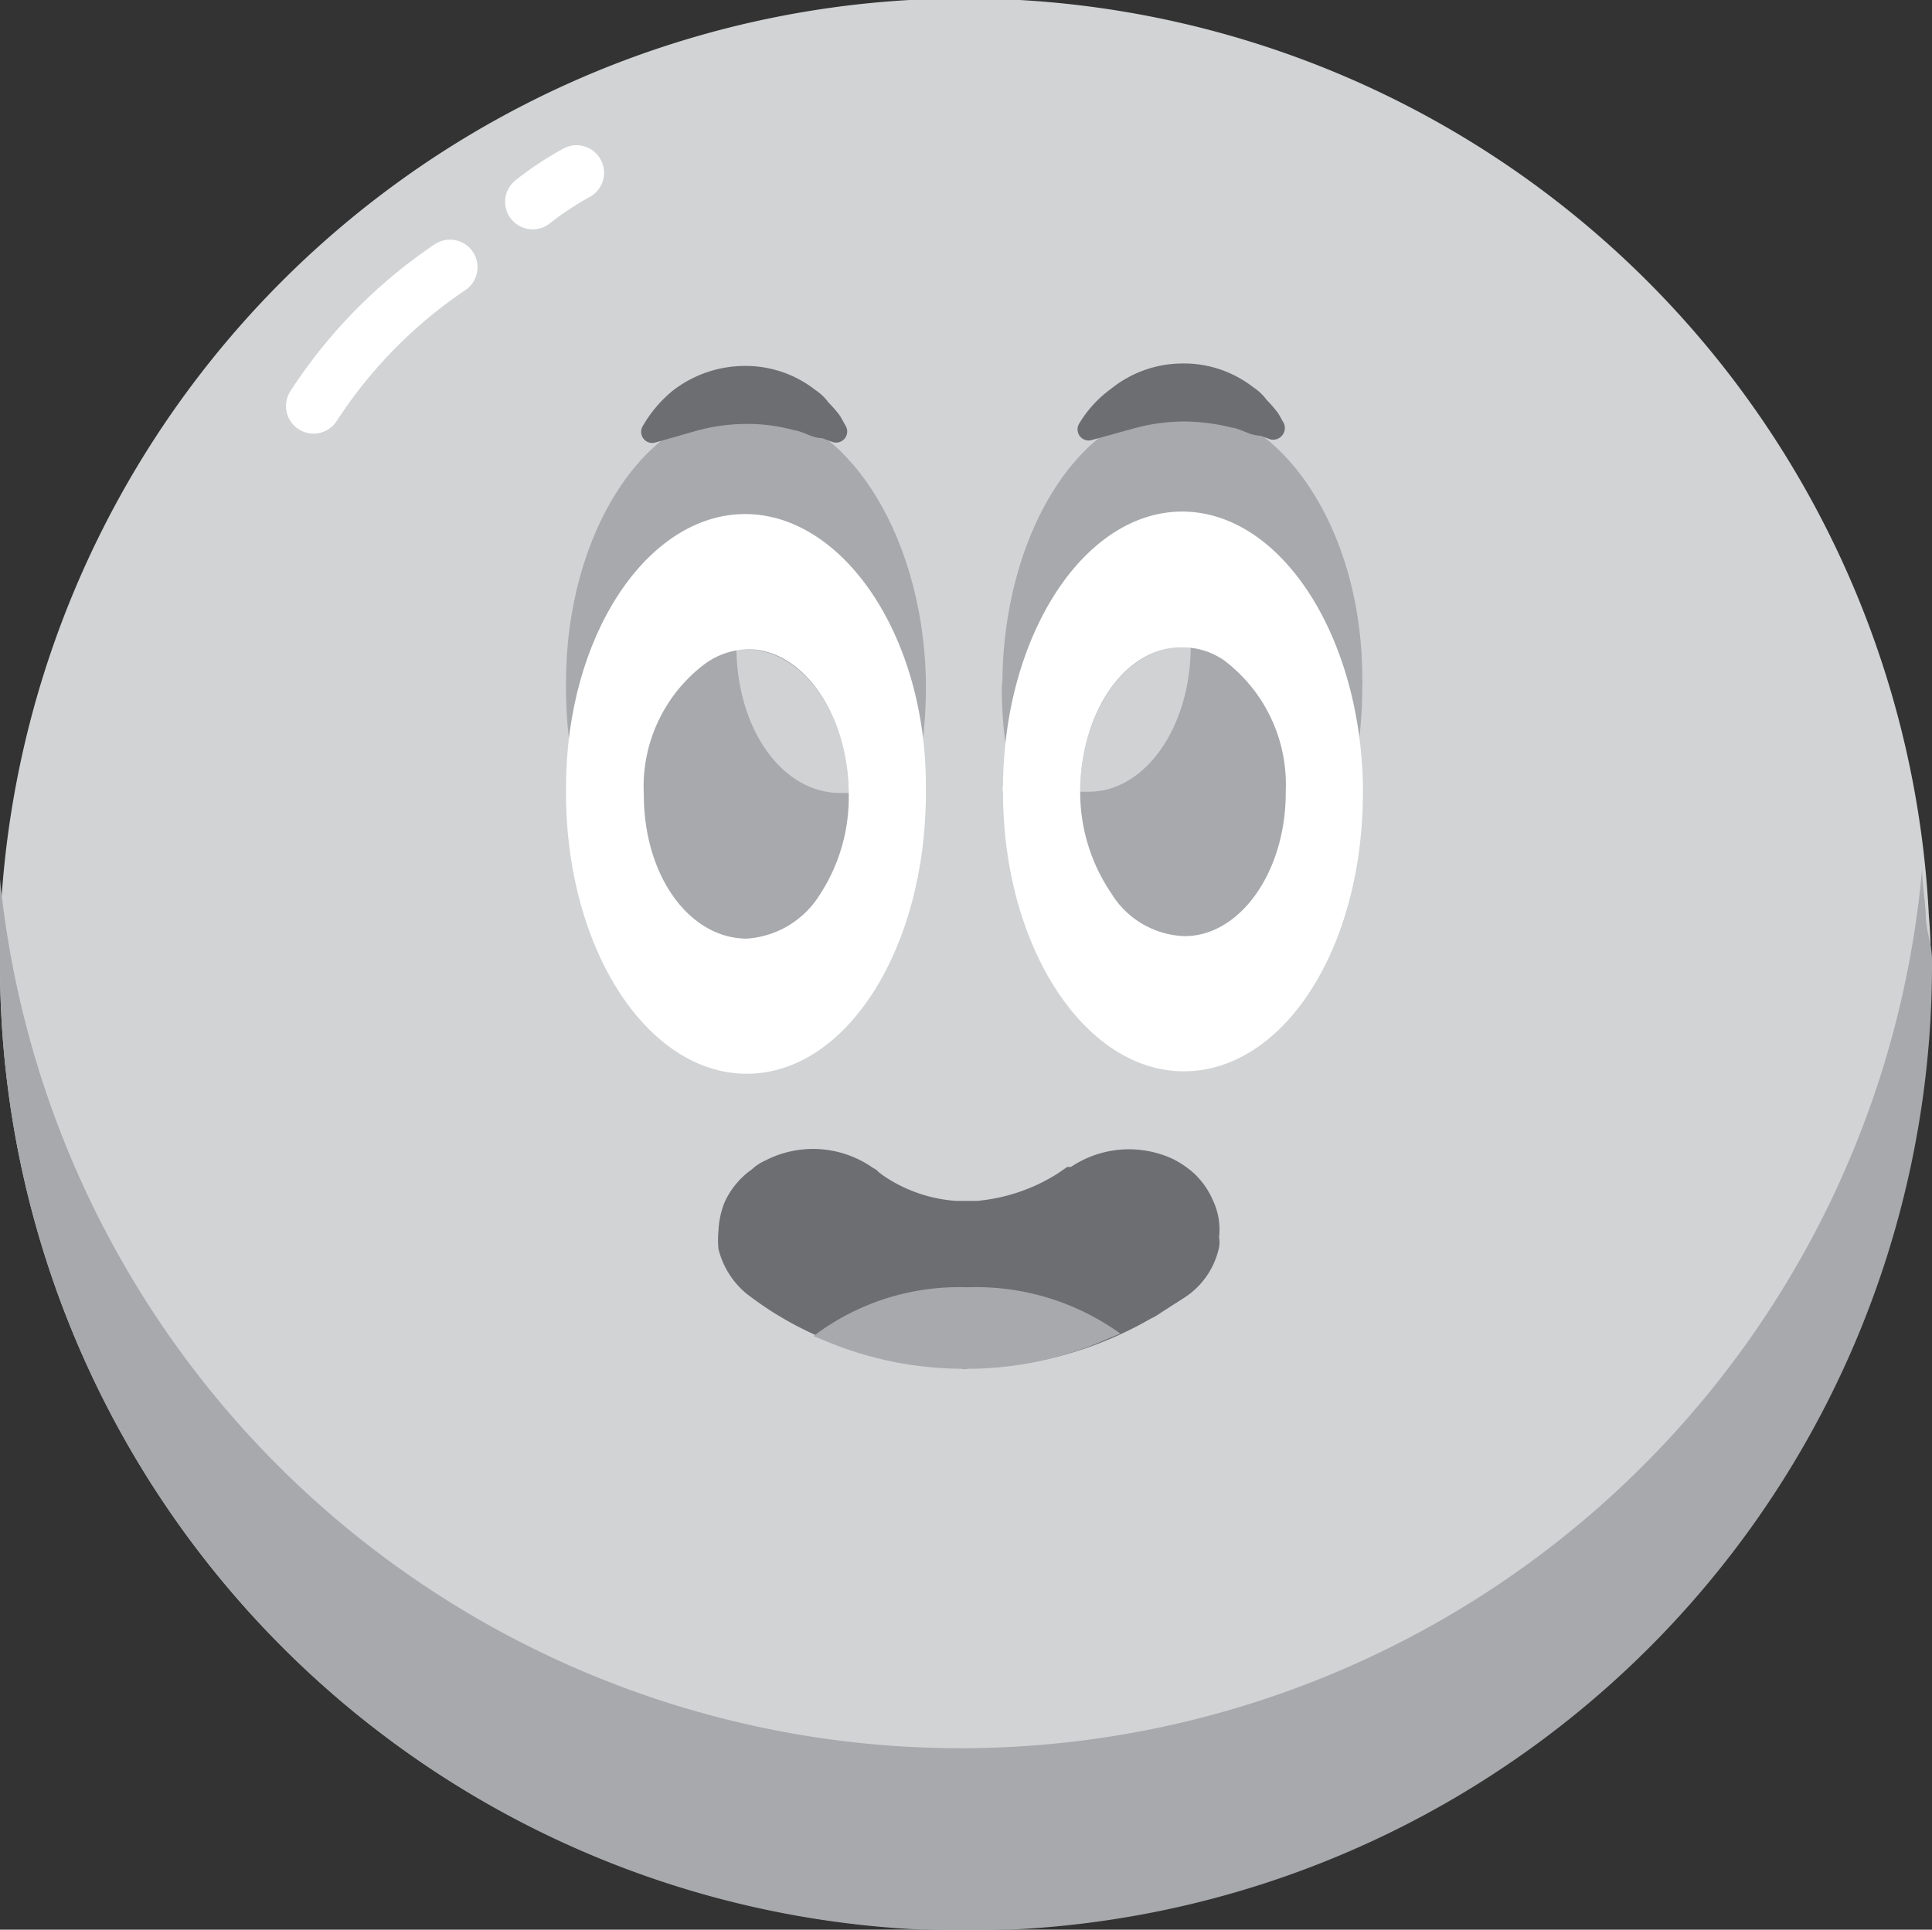 <svg xmlns="http://www.w3.org/2000/svg" viewBox="0 0 31.3 31.27"><rect x="0" y="0" width="31.3" height="31.27" fill="#333333" stroke="none"/><g style="isolation:isolate"><g id="Layer_2" data-name="Layer 2"><g id="Layer_1-2" data-name="Layer 1"><path d="M31.28,15.55A15.64,15.64,0,0,1,0,15.72c0-.23,0-.47,0-.7a15.64,15.64,0,0,1,31.25-.17C31.27,15.08,31.28,15.32,31.28,15.55Z" style="fill:#d1d3d4"/><path d="M15,11.15c0,2.5-1.28,4.54-2.89,4.55s-2.93-2-2.94-4.52v-.12c0-2.45,1.31-4.43,2.89-4.44S14.94,8.58,15,11Z" style="fill:#a7a9ac"/><path d="M16.23,11.14c0,2.51,1.33,4.53,2.94,4.52s2.91-2.05,2.9-4.55a.49.49,0,0,0,0-.12c0-2.45-1.35-4.41-2.94-4.4s-2.86,2-2.89,4.43Z" style="fill:#a7a9ac"/><path d="M15,12.85c0,2.51-1.28,4.54-2.89,4.55s-2.93-2-2.94-4.52v-.12c0-2.45,1.31-4.42,2.89-4.43S15,10.28,15,12.73Z" style="fill:#fff"/><path d="M13.75,12.86a2.88,2.88,0,0,1-.47,1.64,1.51,1.51,0,0,1-1.18.71c-.92,0-1.67-1-1.67-2.34a2.49,2.49,0,0,1,1-2.12,1.24,1.24,0,0,1,.69-.23C13,10.52,13.74,11.56,13.75,12.86Z" style="fill:#a7a9ac"/><path d="M13.75,12.85h-.14c-.92,0-1.66-1-1.68-2.33h.14C13,10.52,13.74,11.56,13.75,12.85Z" style="fill:#fff;mix-blend-mode:overlay;opacity:0.48"/><path d="M16.25,12.84c0,2.51,1.33,4.53,2.94,4.52s2.9-2,2.89-4.55v-.12c-.06-2.45-1.36-4.41-2.94-4.4s-2.87,2-2.89,4.43A.24.24,0,0,0,16.25,12.84Z" style="fill:#fff"/><path d="M17.5,12.84A2.91,2.91,0,0,0,18,14.47a1.45,1.45,0,0,0,1.19.7c.91,0,1.65-1.06,1.64-2.35a2.52,2.52,0,0,0-1-2.12,1.18,1.18,0,0,0-.7-.21C18.23,10.49,17.5,11.54,17.5,12.84Z" style="fill:#a7a9ac"/><path d="M17.5,12.83h.14c.92,0,1.65-1.06,1.65-2.35h-.14C18.24,10.49,17.5,11.54,17.5,12.83Z" style="fill:#fff;mix-blend-mode:overlay;opacity:0.48"/><path d="M17.69,7.13a.18.18,0,0,1-.21-.26A1.91,1.91,0,0,1,18,6.3a1.85,1.85,0,0,1,1.15-.41,1.83,1.83,0,0,1,1.16.39.8.8,0,0,1,.21.2,2,2,0,0,1,.19.22l.09.16a.19.19,0,0,1-.22.26l-.16-.06c-.17,0-.31-.11-.46-.13a3.25,3.25,0,0,0-.8-.1,3.13,3.13,0,0,0-.82.12Z" style="fill:#6d6e71"/><path d="M10.62,7.17a.18.18,0,0,1-.21-.26,2.08,2.08,0,0,1,.49-.58,1.91,1.91,0,0,1,1.15-.4,1.83,1.83,0,0,1,1.16.39.8.8,0,0,1,.21.2,2,2,0,0,1,.19.22l.09.16a.18.18,0,0,1-.22.26l-.16-.06c-.17,0-.3-.11-.46-.13a2.83,2.83,0,0,0-.8-.1,3.06,3.06,0,0,0-.81.12Z" style="fill:#6d6e71"/><path d="M19.75,20.05a.45.45,0,0,1,0,.16,1.29,1.29,0,0,1-.55.81l-.39.25a1,1,0,0,1-.17.1h0a6,6,0,0,1-2.84.8h-.1a.14.14,0,0,1-.09,0,6,6,0,0,1-2.86-.77l-.17-.1a5.72,5.72,0,0,1-.49-.34,1.36,1.36,0,0,1-.45-.72,1.53,1.53,0,0,1,0-.3,1.4,1.4,0,0,1,.1-.46,1.32,1.32,0,0,1,.44-.53.77.77,0,0,1,.21-.14,1.69,1.69,0,0,1,1.76.12.21.21,0,0,1,.08.06l.08.06a2.38,2.38,0,0,0,1.18.41h.34a2.94,2.94,0,0,0,1.3-.44l.16-.11.06,0A1.69,1.69,0,0,1,19,18.78a1.56,1.56,0,0,1,.34.23,1.31,1.31,0,0,1,.31.44A1.11,1.11,0,0,1,19.75,20.05Z" style="fill:#6d6e71"/><path d="M18.15,21.61l-.17.07a5.6,5.6,0,0,1-2.22.5h-.1a.14.14,0,0,1-.09,0,5.77,5.77,0,0,1-2.22-.46l-.17-.07a3.9,3.9,0,0,1,2.49-.79A4,4,0,0,1,18.15,21.61Z" style="fill:#a7a9ac"/><path d="M7.29,4.33A7.9,7.9,0,0,0,5.08,6.58" style="fill:none;stroke:#fff;stroke-linecap:round;stroke-miterlimit:10;stroke-width:0.893px"/><path d="M8.63,3.27a5.08,5.08,0,0,1,.71-.47" style="fill:none;stroke:#fff;stroke-linecap:round;stroke-miterlimit:10;stroke-width:0.893px"/><path d="M31.3,15.55A15.64,15.64,0,0,1,0,15.72c0-.23,0-.47,0-.7s0-.52,0-.77a15.64,15.64,0,0,0,31.14-.17c0,.25.05.51.06.77S31.3,15.32,31.3,15.55Z" style="fill:#a7a9ac"/></g></g></g></svg>